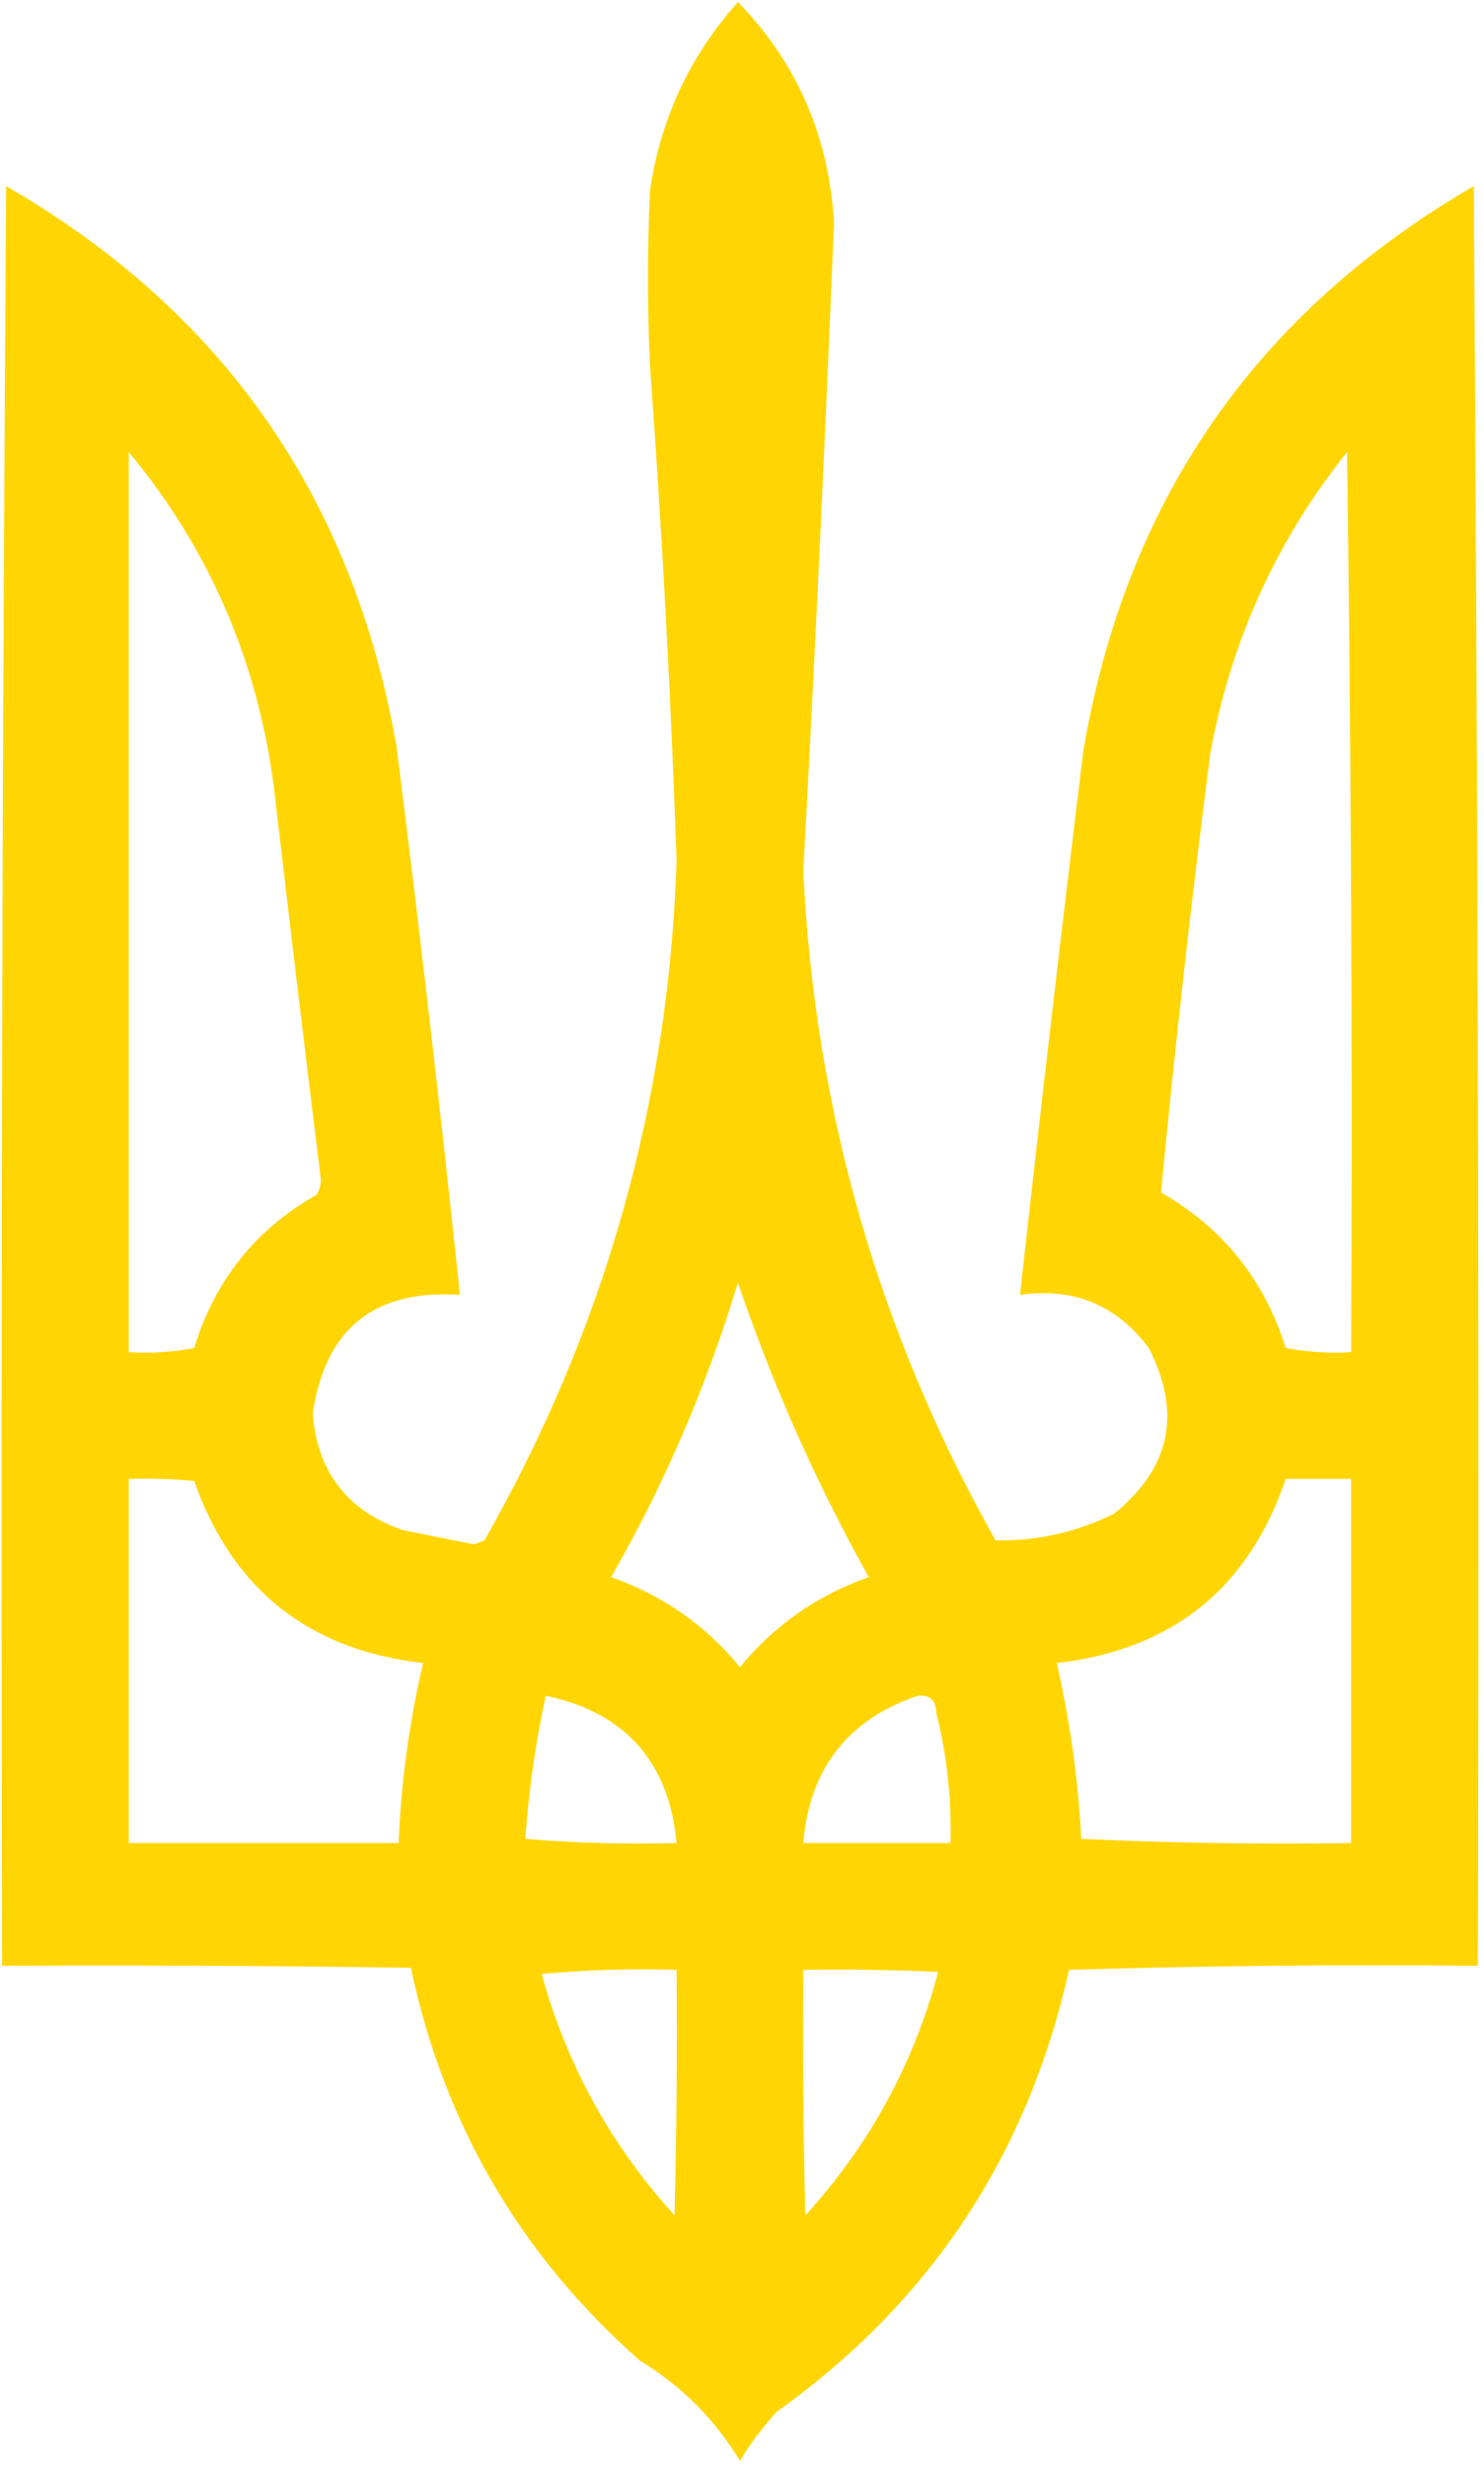 <?xml version="1.0" encoding="UTF-8"?>
<!DOCTYPE svg PUBLIC "-//W3C//DTD SVG 1.1//EN" "http://www.w3.org/Graphics/SVG/1.1/DTD/svg11.dtd">
<svg xmlns="http://www.w3.org/2000/svg" xmlns:xlink="http://www.w3.org/1999/xlink" version="1.1" width="363px" height="603px" style="shape-rendering:geometricPrecision; text-rendering:geometricPrecision; image-rendering:optimizeQuality; fill-rule:evenodd; clip-rule:evenodd">
<g><path style="opacity:0.983" fill="#ffd500" d="M 180.5,0.5 C 194.974,15.362 202.807,33.362 204,54.5C 201.856,107.334 199.356,160.167 196.5,213C 199.304,271.241 214.971,325.741 243.5,376.5C 253.609,376.71 263.276,374.543 272.5,370C 286.304,358.897 289.137,345.397 281,329.5C 273.151,318.999 262.651,314.665 249.5,316.5C 254.419,272.146 259.586,227.813 265,183.5C 275.348,122.422 307.181,76.421 360.5,45.5C 361.5,190.498 361.833,335.498 361.5,480.5C 328.16,480.167 294.827,480.5 261.5,481.5C 251.391,526.753 227.558,562.753 190,589.5C 186.615,593.217 183.615,597.217 181,601.5C 174.833,591.333 166.667,583.167 156.5,577C 127.277,551.228 108.61,519.228 100.5,481C 67.168,480.5 33.835,480.333 0.5,480.5C 0.167,335.498 0.5,190.498 1.5,45.5C 54.607,76.142 86.44,121.809 97,182.5C 102.643,227.121 107.81,271.788 112.5,316.5C 91.544,315.128 79.544,324.795 76.5,345.5C 77.594,359.767 84.928,369.267 98.5,374C 104.333,375.167 110.167,376.333 116,377.5C 116.833,377.167 117.667,376.833 118.5,376.5C 147.867,325.031 163.533,269.698 165.5,210.5C 164.108,170.127 161.942,129.793 159,89.5C 158.333,75.167 158.333,60.833 159,46.5C 161.623,28.926 168.79,13.593 180.5,0.5 Z M 31.5,110.5 C 51.179,134.215 63.012,161.548 67,192.5C 70.724,224.514 74.557,256.514 78.5,288.5C 78.43,289.772 78.097,290.938 77.5,292C 62.551,300.459 52.551,312.959 47.5,329.5C 42.208,330.495 36.875,330.828 31.5,330.5C 31.5,257.167 31.5,183.833 31.5,110.5 Z M 329.5,110.5 C 330.499,183.665 330.833,256.998 330.5,330.5C 325.125,330.828 319.792,330.495 314.5,329.5C 309.27,312.78 299.104,300.114 284,291.5C 287.42,255.807 291.42,220.14 296,184.5C 300.972,156.899 312.139,132.232 329.5,110.5 Z M 180.5,313.5 C 188.937,338.383 199.603,362.383 212.5,385.5C 199.907,389.94 189.407,397.273 181,407.5C 172.593,397.273 162.093,389.94 149.5,385.5C 162.588,362.661 172.921,338.661 180.5,313.5 Z M 31.5,361.5 C 36.844,361.334 42.177,361.501 47.5,362C 56.821,388.478 75.487,403.311 103.5,406.5C 100.099,420.972 98.099,435.638 97.5,450.5C 75.5,450.5 53.5,450.5 31.5,450.5C 31.5,420.833 31.5,391.167 31.5,361.5 Z M 314.5,361.5 C 319.833,361.5 325.167,361.5 330.5,361.5C 330.5,391.167 330.5,420.833 330.5,450.5C 308.49,450.833 286.49,450.5 264.5,449.5C 263.73,435.005 261.73,420.672 258.5,406.5C 286.734,403.254 305.401,388.254 314.5,361.5 Z M 133.5,414.5 C 152.957,418.626 163.623,430.626 165.5,450.5C 153.149,450.832 140.815,450.499 128.5,449.5C 129.325,437.724 130.992,426.057 133.5,414.5 Z M 224.5,414.5 C 227.388,414.22 228.888,415.553 229,418.5C 231.621,429.011 232.787,439.677 232.5,450.5C 220.5,450.5 208.5,450.5 196.5,450.5C 198.013,432.33 207.346,420.33 224.5,414.5 Z M 132.5,482.5 C 143.321,481.505 154.321,481.172 165.5,481.5C 165.667,501.503 165.5,521.503 165,541.5C 149.465,524.43 138.631,504.763 132.5,482.5 Z M 196.5,481.5 C 207.505,481.333 218.505,481.5 229.5,482C 223.471,504.565 212.638,524.398 197,541.5C 196.5,521.503 196.333,501.503 196.5,481.5 Z"/></g>
</svg>
